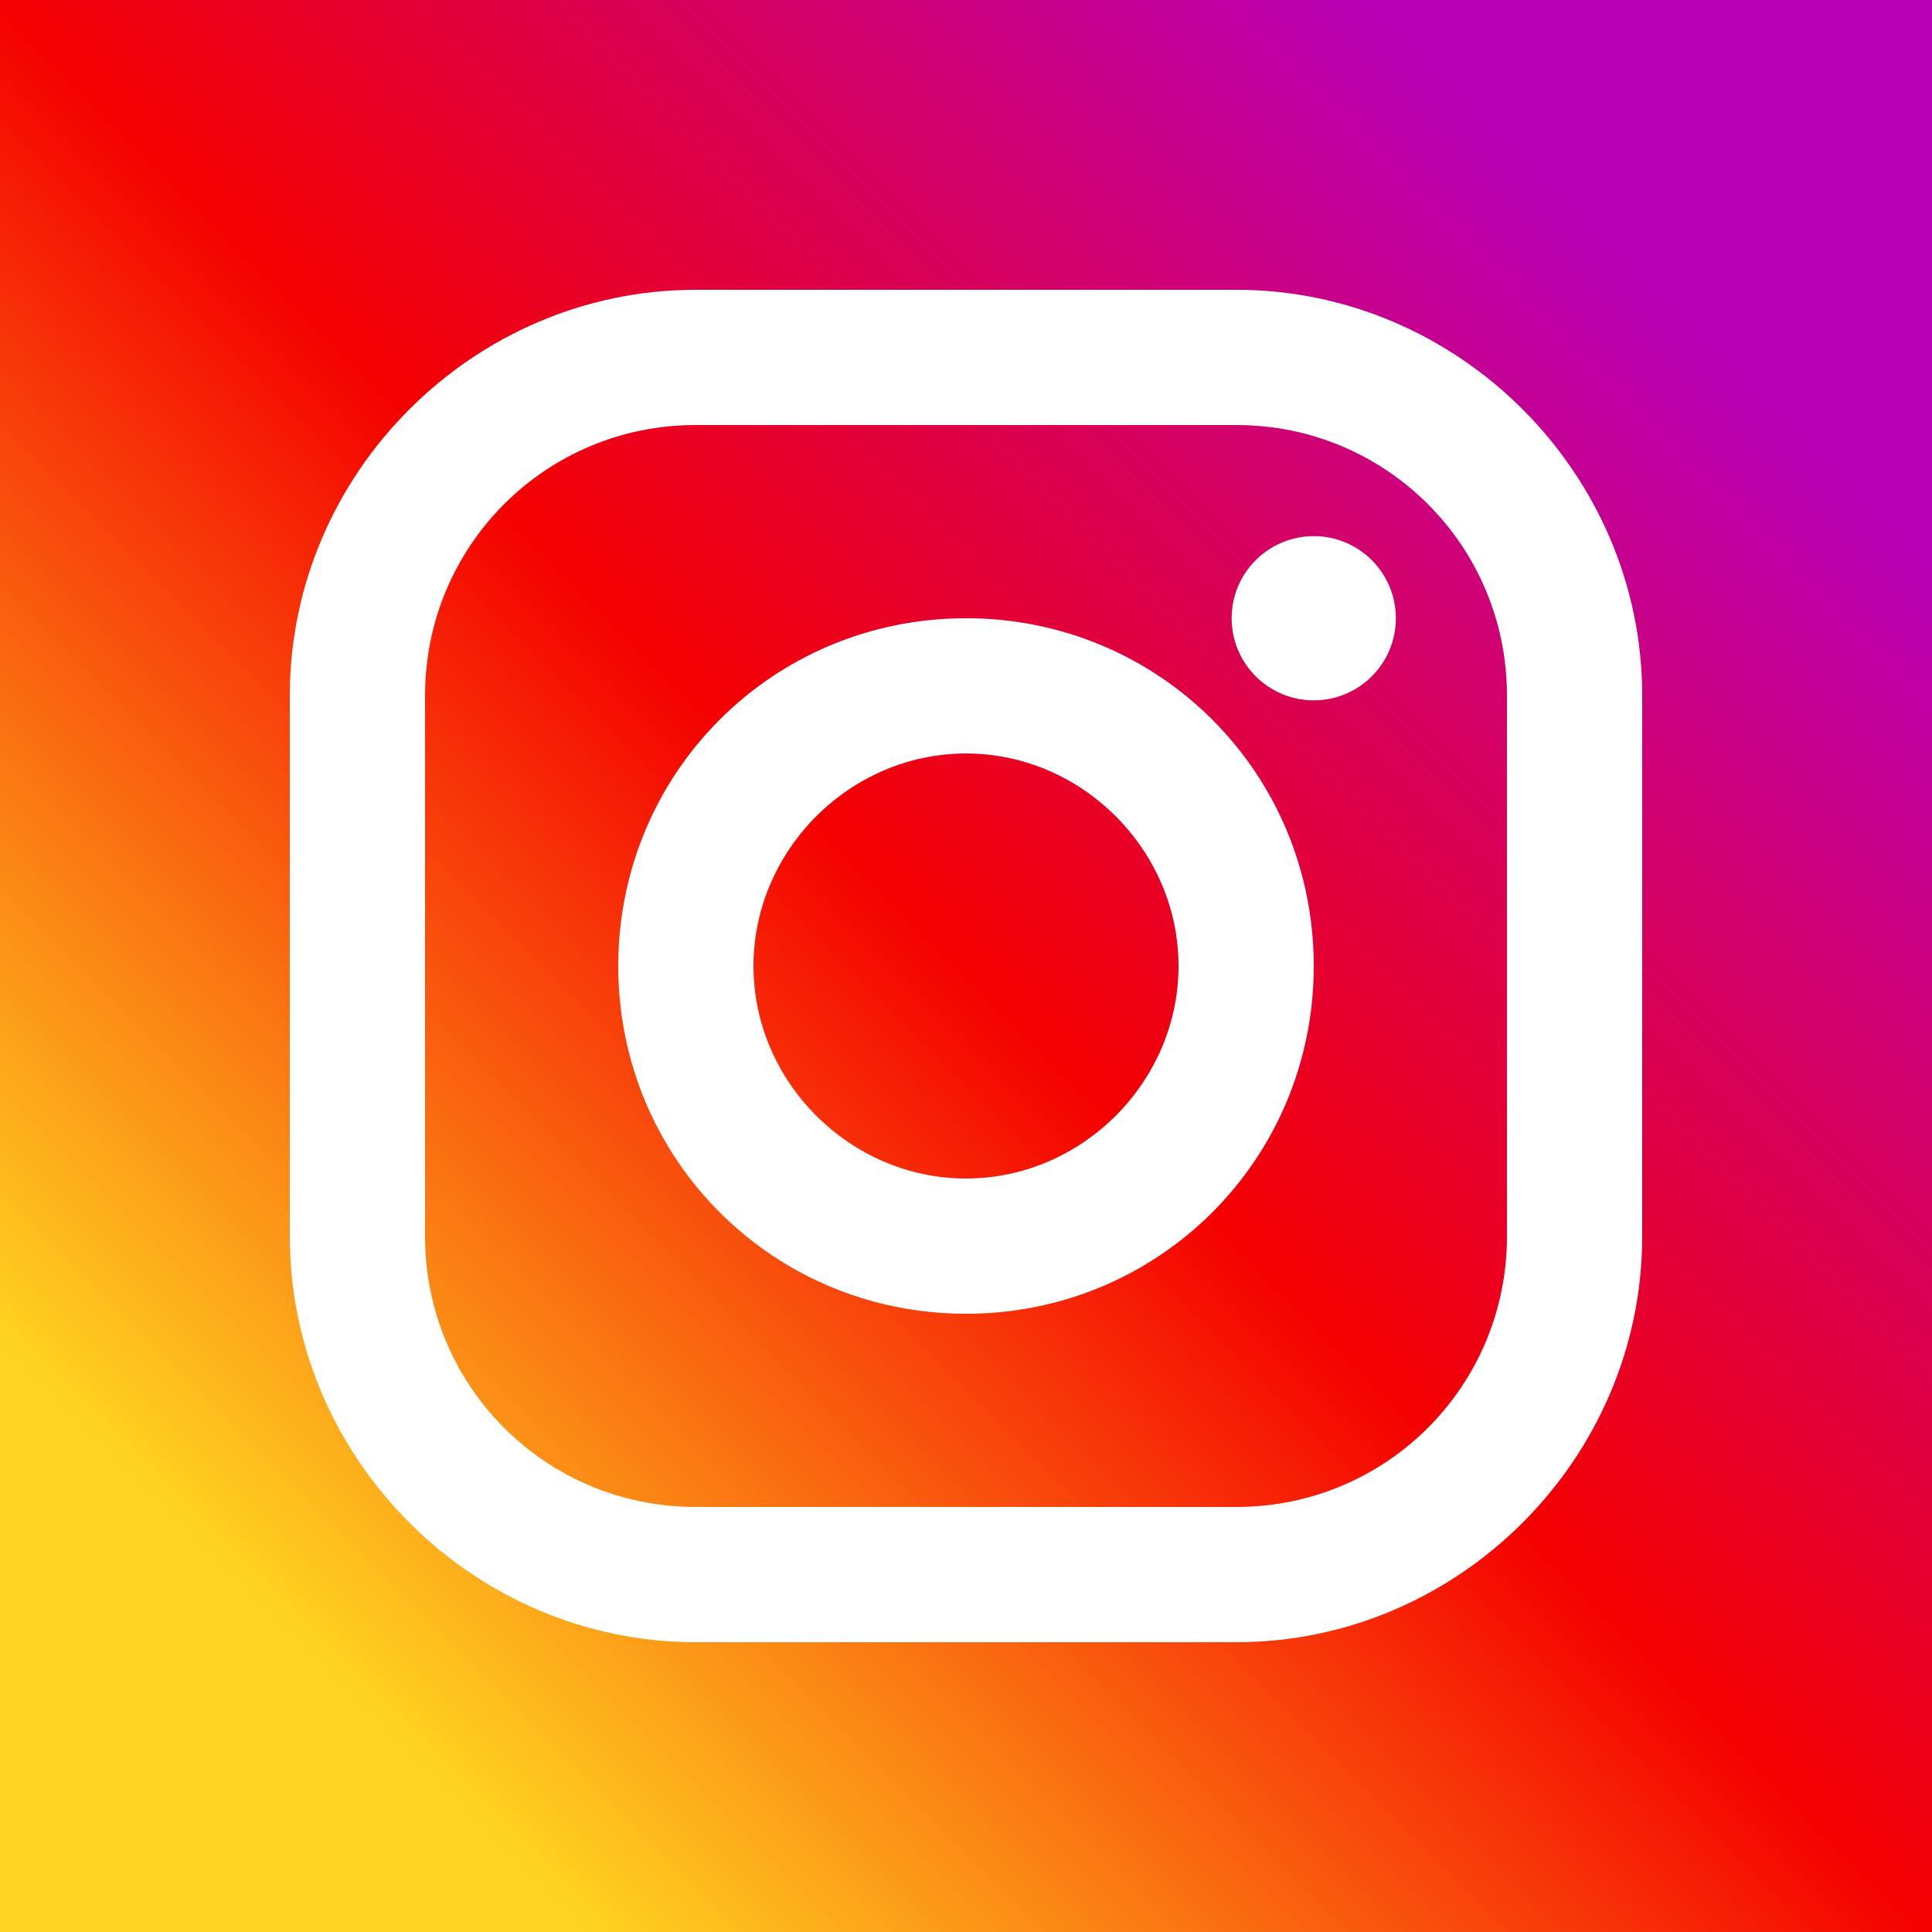 <svg xmlns="http://www.w3.org/2000/svg" width="40" height="40" viewBox="0 0 400 400"><rect x="0" y="0" width="400" height="400" fill="#333333" stroke="none"/><style>.a{fill:#FFF}</style><defs><linearGradient id="b" gradientUnits="userSpaceOnUse" x1="60" y1="340" x2="340" y2="60"><stop offset="0" stop-color="#FFD521"/><stop offset="0.5" stop-color="#F50000"/><stop offset="1" stop-color="#B900B4"/></linearGradient></defs><polygon points="0 400 400 400 400 0 0 0 " fill="url(#b)"/><path d="M256 60l-112 0c-46 0-84 38-84 84l0 112c0 46 38 84 84 84l112 0c46 0 84-38 84-84l0-112c0-46-38-84-84-84zm-56 68c-40 0-72 32-72 72 0 40 32 72 72 72 40 0 72-32 72-72 0-40-32-72-72-72zm0 116c-24 0-44-20-44-44 0-24 20-44 44-44 24 0 44 20 44 44 0 24-20 44-44 44zm112 12c0 31-25 56-56 56l-112 0c-31 0-56-25-56-56l0-112c0-31 25-56 56-56l112 0c31 0 56 25 56 56l0 112 0 0z" class="a"/><circle cx="272" cy="128" r="17" class="a"/></svg>